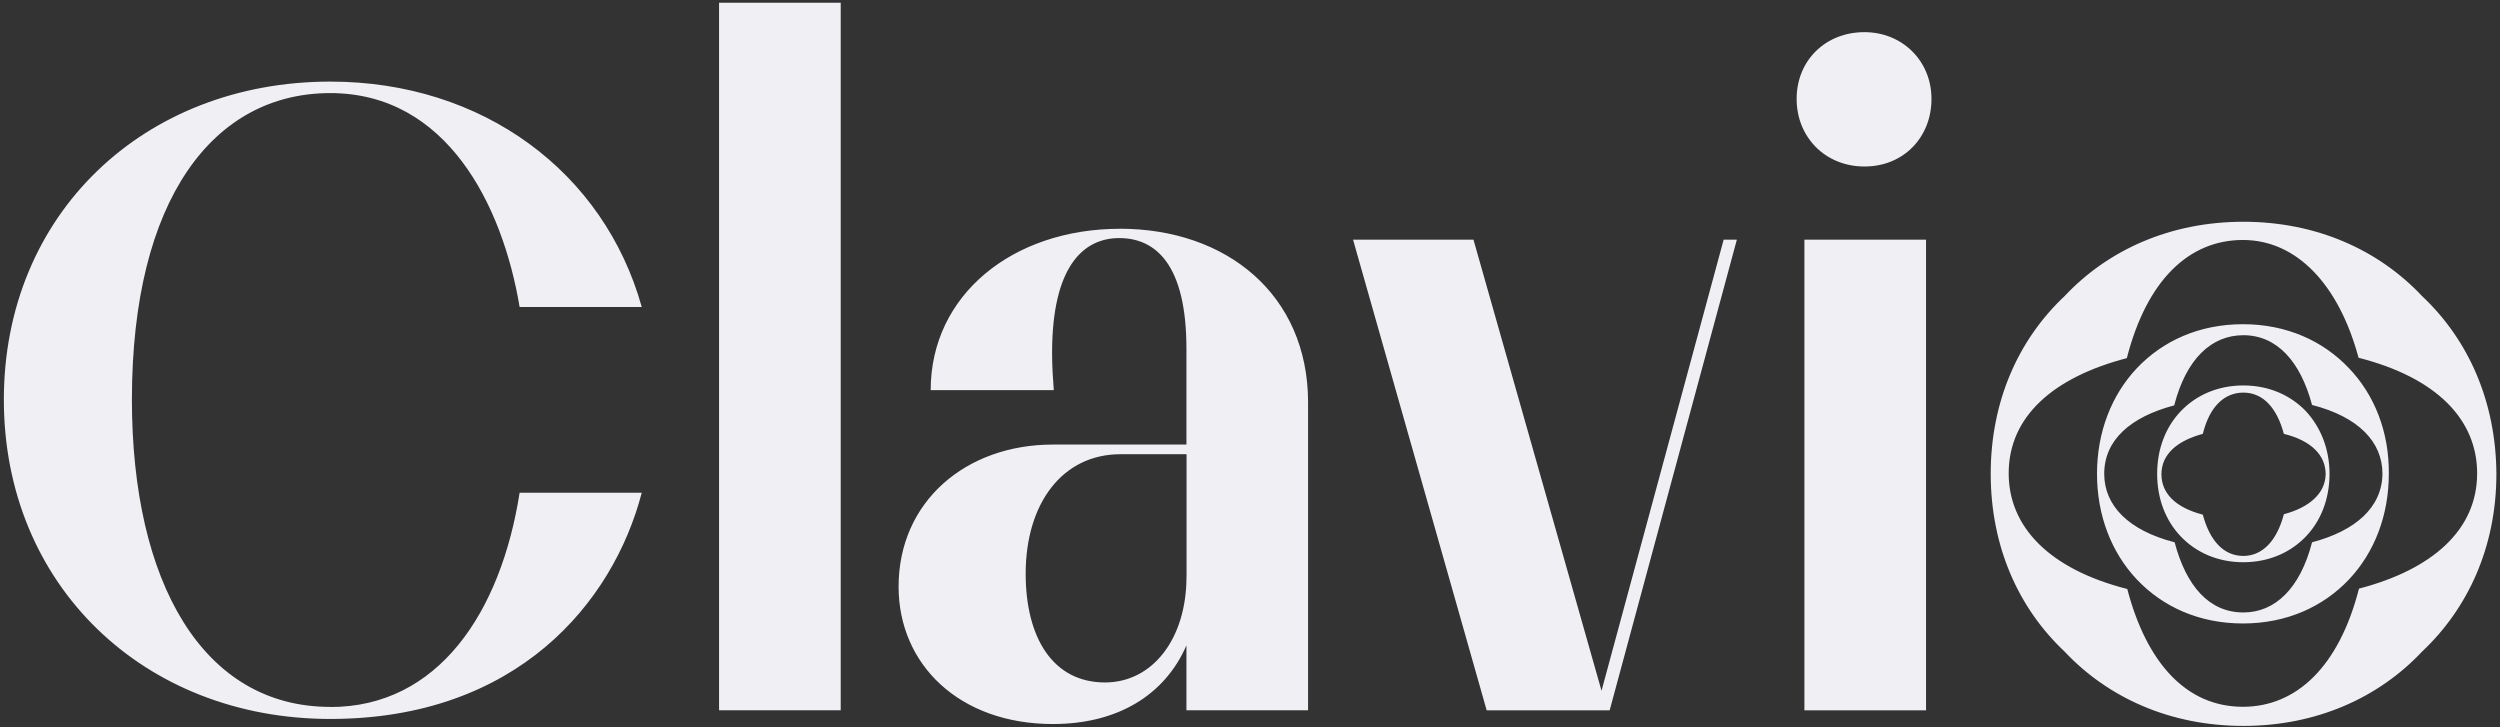 <svg width="409" height="119" viewBox="0 0 409 119" fill="none" xmlns="http://www.w3.org/2000/svg">
<rect x="0" y="0" width="409" height="119" fill="#333333" stroke="none"/>
<path d="M54.03 115.65C33.21 115.65 21.58 95.33 21.58 65.37C21.58 32.48 34.97 15.23 54.03 15.23C73.09 15.23 82.21 33.53 85.01 50.22H104.99C98.82 28.15 78.99 13.35 54.04 13.35C23.55 13.35 0.63 35 0.63 65.38C0.63 95.76 23.55 117.62 54.04 117.62C84.53 117.62 100.3 98.62 104.99 80.61H85.01C81.93 100.23 71.69 115.67 54.03 115.67V115.65ZM117.64 0.45V116.2H137.54V0.45H117.64ZM183.21 37.43C165.7 37.43 152.26 48.23 152.26 63.83H172.4C172.26 62.06 172.12 59.87 172.12 57.75C172.12 43.69 177.16 38.95 183.11 38.95C189.06 38.95 194.1 43.26 194.1 57.04V72.73H172.26C158 72.73 147.01 82.06 147.01 95.98C147.01 108.7 156.94 118.45 172.26 118.45C182.83 118.45 190.56 113.72 194.1 105.59V116.2H214V65.7C213.93 48.22 200.71 37.42 183.2 37.42L183.21 37.43ZM194.11 94.33C194.11 104.55 188.53 111.65 180.78 111.65C172.26 111.65 167.8 104.35 167.8 93.85C167.8 82.37 173.8 74.31 183.3 74.31H194.12V94.34L194.11 94.33ZM281.99 39.21L262.01 113.01L241.06 39.21H221.36L243.22 116.21H263.34L284.15 39.21H281.99ZM295.2 39.21V116.21H315.1V39.21H295.2ZM305.03 5.26C298.61 5.26 293.93 9.92 293.93 16.18C293.93 22.44 298.61 27.24 305.03 27.24C311.45 27.24 315.99 22.44 315.99 16.18C315.99 9.92 311.17 5.26 305.03 5.26ZM396.26 48.45C389.14 40.87 378.95 36.28 367.01 36.28C355.07 36.28 344.88 40.87 337.76 48.45C330.22 55.54 325.68 65.63 325.68 77.52C325.68 89.41 330.22 99.5 337.76 106.59C344.88 114.17 355.07 118.76 367.01 118.76C378.95 118.76 389.14 114.17 396.26 106.59C403.8 99.5 408.41 89.41 408.41 77.52C408.34 65.63 403.8 55.54 396.26 48.45ZM385.93 96.3C382.65 109.1 375.67 115.63 366.94 115.63C357.59 115.63 351.16 108.33 348.02 96.36C335.18 93.09 328.62 86.14 328.62 77.44C328.62 68.12 335.95 61.72 347.95 58.59C351.23 45.79 358.14 39.26 366.94 39.26C375.74 39.26 382.64 46.56 385.86 58.53C398.7 61.8 405.26 68.68 405.26 77.45C405.26 86.7 397.93 93.17 385.93 96.3ZM384.32 60.27C380.06 55.75 374.06 53.04 366.94 53.04C359.82 53.04 353.82 55.75 349.56 60.27C345.44 64.65 343.07 70.7 343.07 77.52C343.07 84.34 345.44 90.39 349.56 94.77C353.82 99.29 359.82 102 366.94 102C374.06 102 380.06 99.29 384.32 94.77C388.44 90.39 390.81 84.34 390.81 77.52C390.88 70.63 388.44 64.58 384.32 60.27ZM378.25 88.72C376.3 96.3 372.18 100.2 367.01 100.2C361.43 100.2 357.66 95.89 355.77 88.72C348.16 86.77 344.25 82.67 344.25 77.52C344.25 71.96 348.58 68.2 355.7 66.32C357.65 58.74 361.77 54.84 367.01 54.84C372.52 54.84 376.36 59.15 378.25 66.25C385.86 68.2 389.77 72.3 389.77 77.52C389.7 83.01 385.37 86.84 378.25 88.72ZM377.27 67.3C374.76 64.66 371.2 63.06 367.01 63.06C362.82 63.06 359.26 64.66 356.75 67.3C354.31 69.87 352.91 73.42 352.91 77.52C352.91 81.62 354.31 85.17 356.75 87.74C359.26 90.38 362.82 91.98 367.01 91.98C371.2 91.98 374.76 90.38 377.27 87.74C379.71 85.17 381.11 81.62 381.11 77.52C381.11 73.42 379.64 69.87 377.27 67.3ZM373.64 84.13C372.45 88.65 370.01 90.95 367.01 90.95C363.73 90.95 361.5 88.38 360.38 84.2C355.84 83.02 353.61 80.65 353.61 77.59C353.61 74.32 356.19 72.1 360.38 70.98C361.5 66.46 363.94 64.23 367.01 64.23C370.29 64.23 372.52 66.8 373.64 70.98C378.18 72.09 380.48 74.53 380.48 77.59C380.41 80.72 377.83 83.01 373.64 84.13Z" fill="#F0EFF4"/>
</svg>
